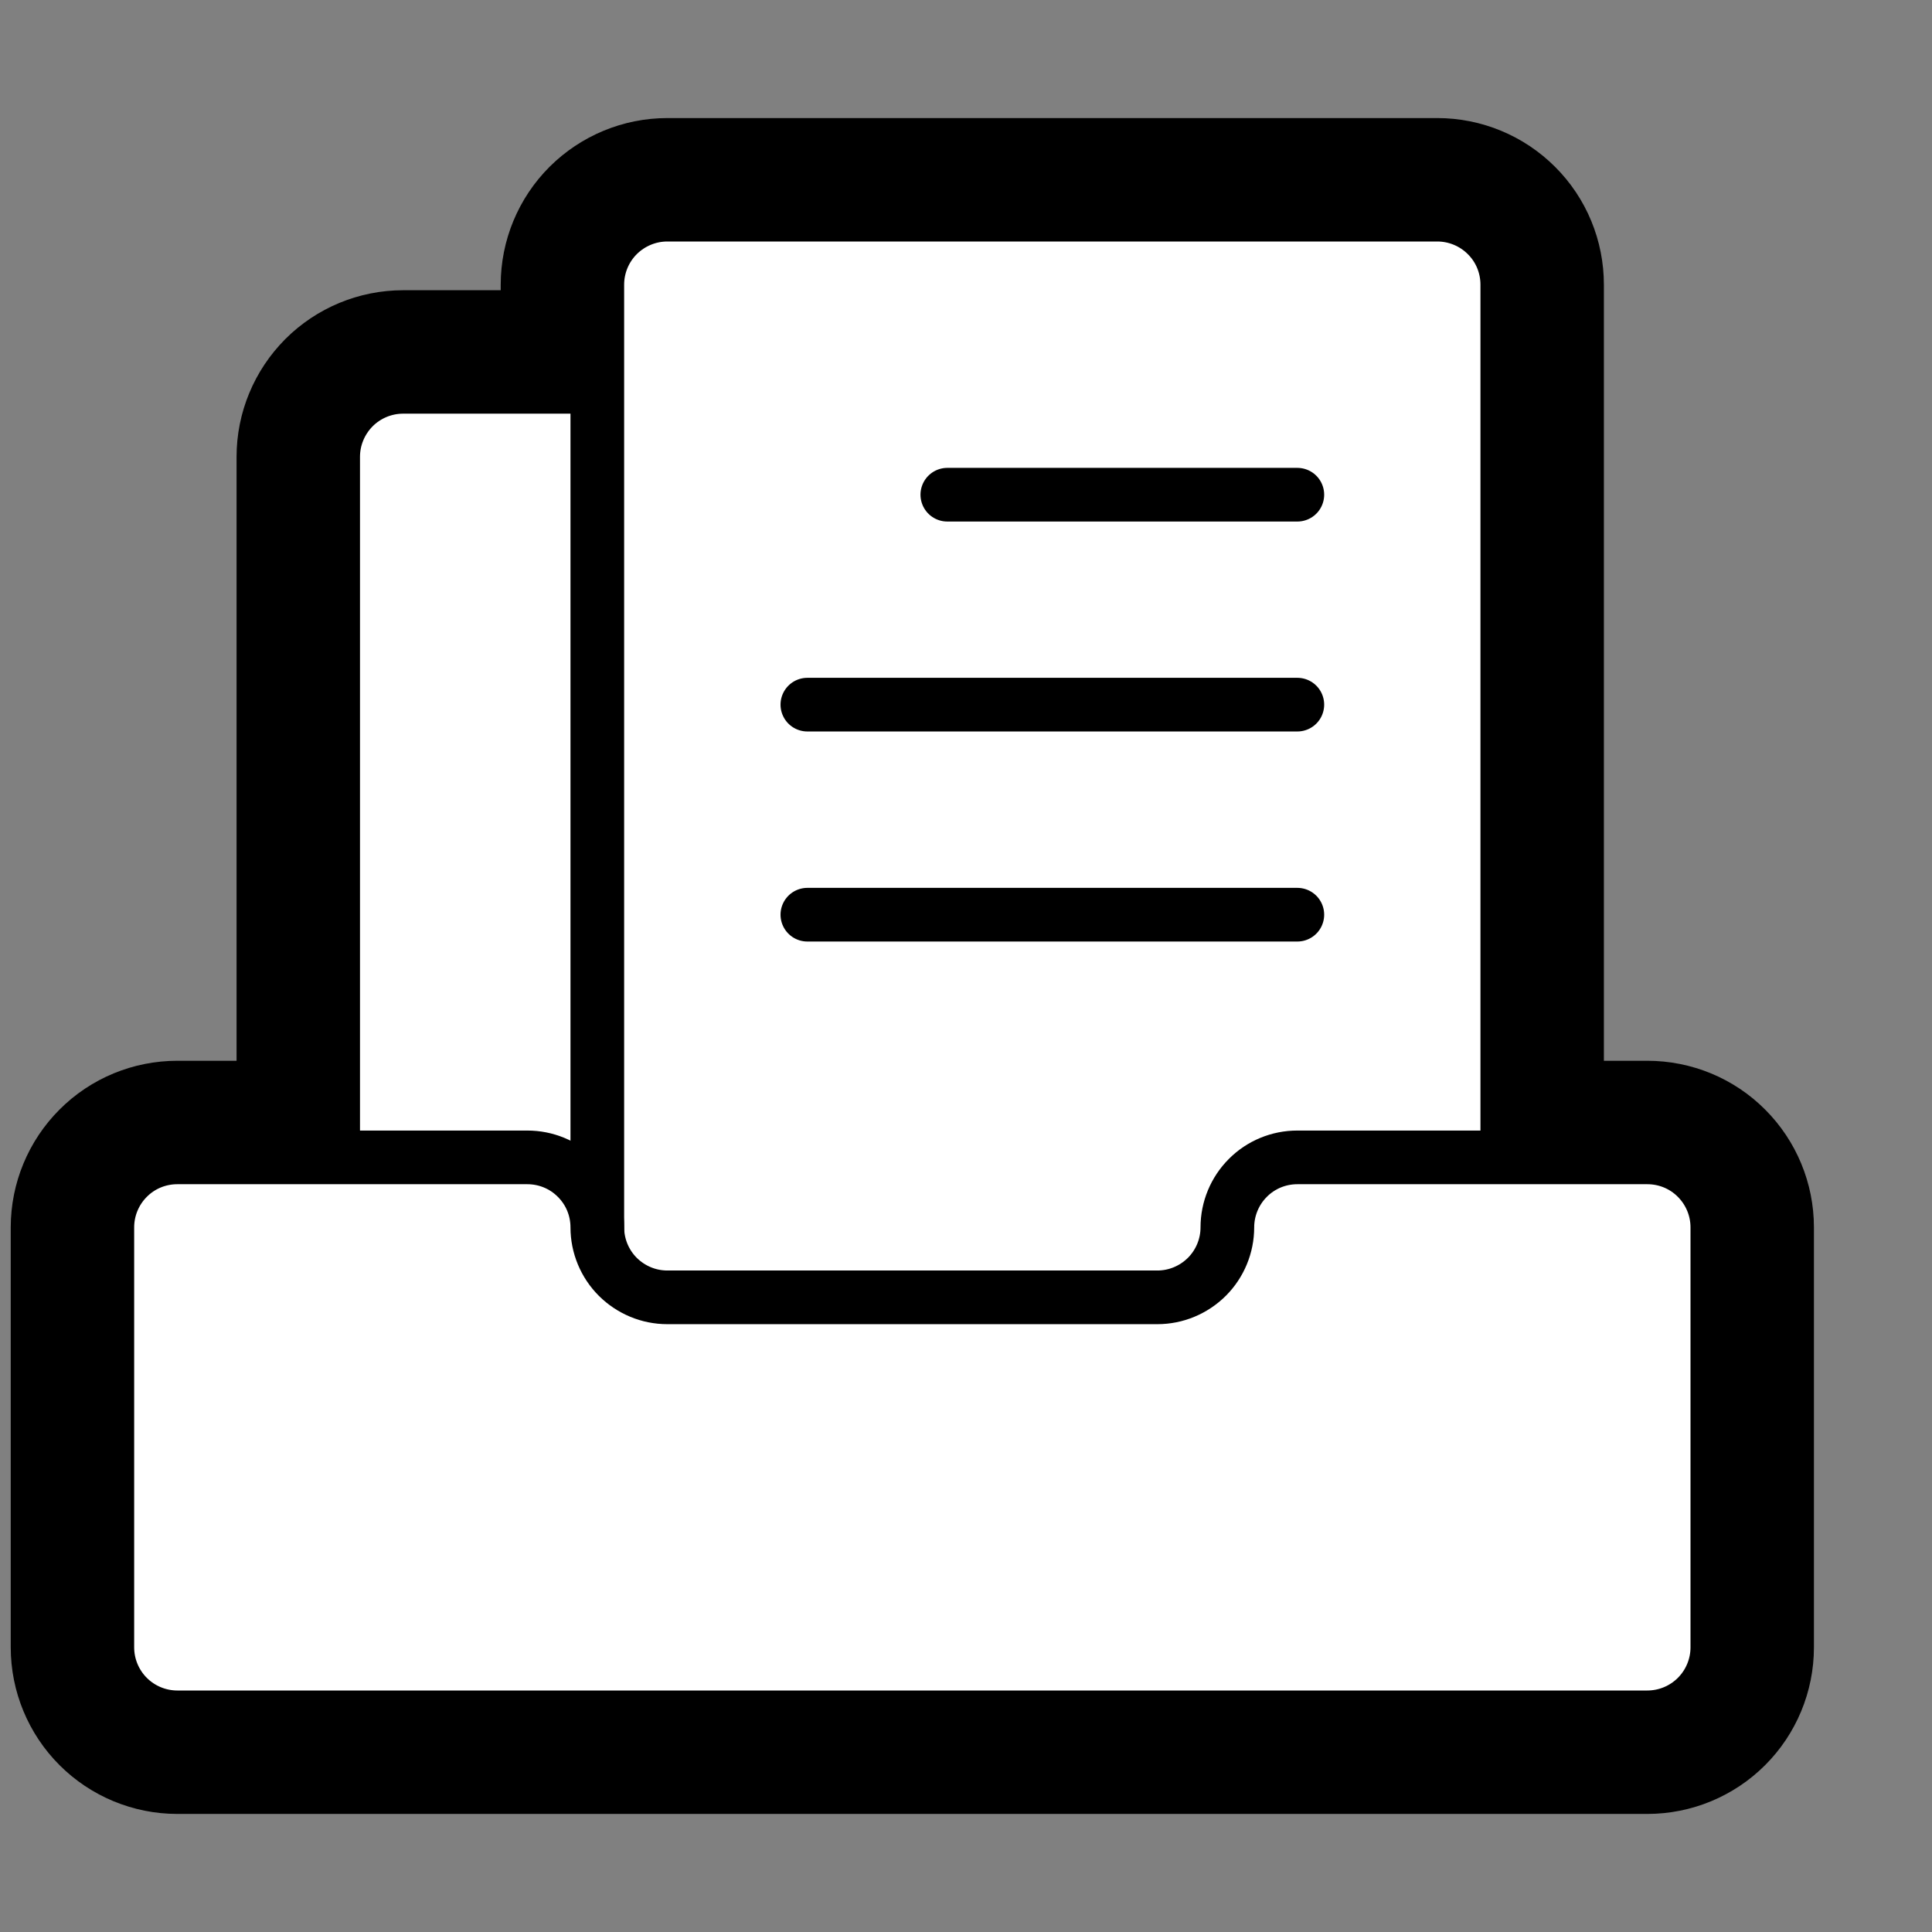 <svg width="18" height="18" viewBox="0 0 18 18" fill="none" xmlns="http://www.w3.org/2000/svg">
<rect x="0" y="0" width="18" height="18" fill="#808080" stroke="none"/>
<path d="M12.087 10.783C11.914 10.783 11.748 10.851 11.626 10.974C11.504 11.096 11.435 11.262 11.435 11.435C11.435 11.608 11.366 11.774 11.244 11.896C11.121 12.018 10.956 12.087 10.783 12.087H6.217C6.044 12.087 5.879 12.018 5.756 11.896C5.634 11.774 5.565 11.608 5.565 11.435C5.565 11.262 5.497 11.096 5.374 10.974C5.252 10.851 5.086 10.783 4.913 10.783H1.652C1.479 10.783 1.313 10.851 1.191 10.974C1.069 11.096 1 11.262 1 11.435V15.348C1 15.521 1.069 15.687 1.191 15.809C1.313 15.931 1.479 16 1.652 16H15.348C15.521 16 15.687 15.931 15.809 15.809C15.931 15.687 16 15.521 16 15.348V11.435C16 11.262 15.931 11.096 15.809 10.974C15.687 10.851 15.521 10.783 15.348 10.783H12.087Z" fill="white" stroke="black" stroke-width="1.8" stroke-linecap="round" stroke-linejoin="round"/>
<path d="M3.104 15.604V4.256C3.104 4.083 3.173 3.918 3.295 3.795C3.417 3.673 3.583 3.604 3.756 3.604H10.93C11.103 3.604 11.269 3.673 11.391 3.795C11.514 3.918 11.582 4.083 11.582 4.256V15.569" fill="white"/>
<path d="M3.104 15.604V4.256C3.104 4.083 3.173 3.918 3.295 3.795C3.417 3.673 3.583 3.604 3.756 3.604H10.93C11.103 3.604 11.269 3.673 11.391 3.795C11.514 3.918 11.582 4.083 11.582 4.256V15.569" stroke="black" stroke-width="1.8" stroke-linecap="round" stroke-linejoin="round"/>
<path d="M5.565 14.604L5.565 2.652C5.565 2.479 5.634 2.313 5.756 2.191C5.879 2.069 6.044 2 6.217 2H13.391C13.564 2 13.73 2.069 13.852 2.191C13.975 2.313 14.043 2.479 14.043 2.652V14.604" fill="white"/>
<path d="M5.565 14.604L5.565 2.652C5.565 2.479 5.634 2.313 5.756 2.191C5.879 2.069 6.044 2 6.217 2H13.391C13.564 2 13.73 2.069 13.852 2.191C13.975 2.313 14.043 2.479 14.043 2.652V14.604" stroke="black" stroke-width="1.8" stroke-linecap="round" stroke-linejoin="round"/>
<path d="M3.104 15.659V4.256C3.104 4.083 3.173 3.918 3.295 3.795C3.417 3.673 3.583 3.604 3.756 3.604H10.93C11.103 3.604 11.269 3.673 11.391 3.795C11.514 3.918 11.582 4.083 11.582 4.256V15.659" fill="white"/>
<path d="M3.104 15.659V4.256C3.104 4.083 3.173 3.918 3.295 3.795C3.417 3.673 3.583 3.604 3.756 3.604H10.93C11.103 3.604 11.269 3.673 11.391 3.795C11.514 3.918 11.582 4.083 11.582 4.256V15.659" stroke="black" stroke-width="0.5" stroke-linecap="round" stroke-linejoin="round"/>
<path d="M5.565 14.604L5.565 2.652C5.565 2.479 5.634 2.313 5.756 2.191C5.879 2.069 6.044 2 6.217 2H13.391C13.564 2 13.73 2.069 13.852 2.191C13.975 2.313 14.043 2.479 14.043 2.652V14.604" fill="white"/>
<path d="M5.565 14.604L5.565 2.652C5.565 2.479 5.634 2.313 5.756 2.191C5.879 2.069 6.044 2 6.217 2H13.391C13.564 2 13.73 2.069 13.852 2.191C13.975 2.313 14.043 2.479 14.043 2.652V14.604" stroke="black" stroke-width="0.5" stroke-linecap="round" stroke-linejoin="round"/>
<path d="M12.087 10.783C11.914 10.783 11.748 10.851 11.626 10.974C11.504 11.096 11.435 11.262 11.435 11.435C11.435 11.608 11.366 11.774 11.244 11.896C11.121 12.018 10.956 12.087 10.783 12.087H6.217C6.044 12.087 5.879 12.018 5.756 11.896C5.634 11.774 5.565 11.608 5.565 11.435C5.565 11.262 5.497 11.096 5.374 10.974C5.252 10.851 5.086 10.783 4.913 10.783H1.652C1.479 10.783 1.313 10.851 1.191 10.974C1.069 11.096 1 11.262 1 11.435V15.348C1 15.521 1.069 15.687 1.191 15.809C1.313 15.931 1.479 16 1.652 16H15.348C15.521 16 15.687 15.931 15.809 15.809C15.931 15.687 16 15.521 16 15.348V11.435C16 11.262 15.931 11.096 15.809 10.974C15.687 10.851 15.521 10.783 15.348 10.783H12.087Z" fill="white" stroke="black" stroke-width="0.5" stroke-linecap="round" stroke-linejoin="round"/>
<path d="M8.826 4.609H12.087" stroke="black" stroke-width="0.5" stroke-linecap="round" stroke-linejoin="round"/>
<path d="M7.522 6.565H12.087" stroke="black" stroke-width="0.5" stroke-linecap="round" stroke-linejoin="round"/>
<path d="M7.522 8.522H12.087" stroke="black" stroke-width="0.5" stroke-linecap="round" stroke-linejoin="round"/>
</svg>
